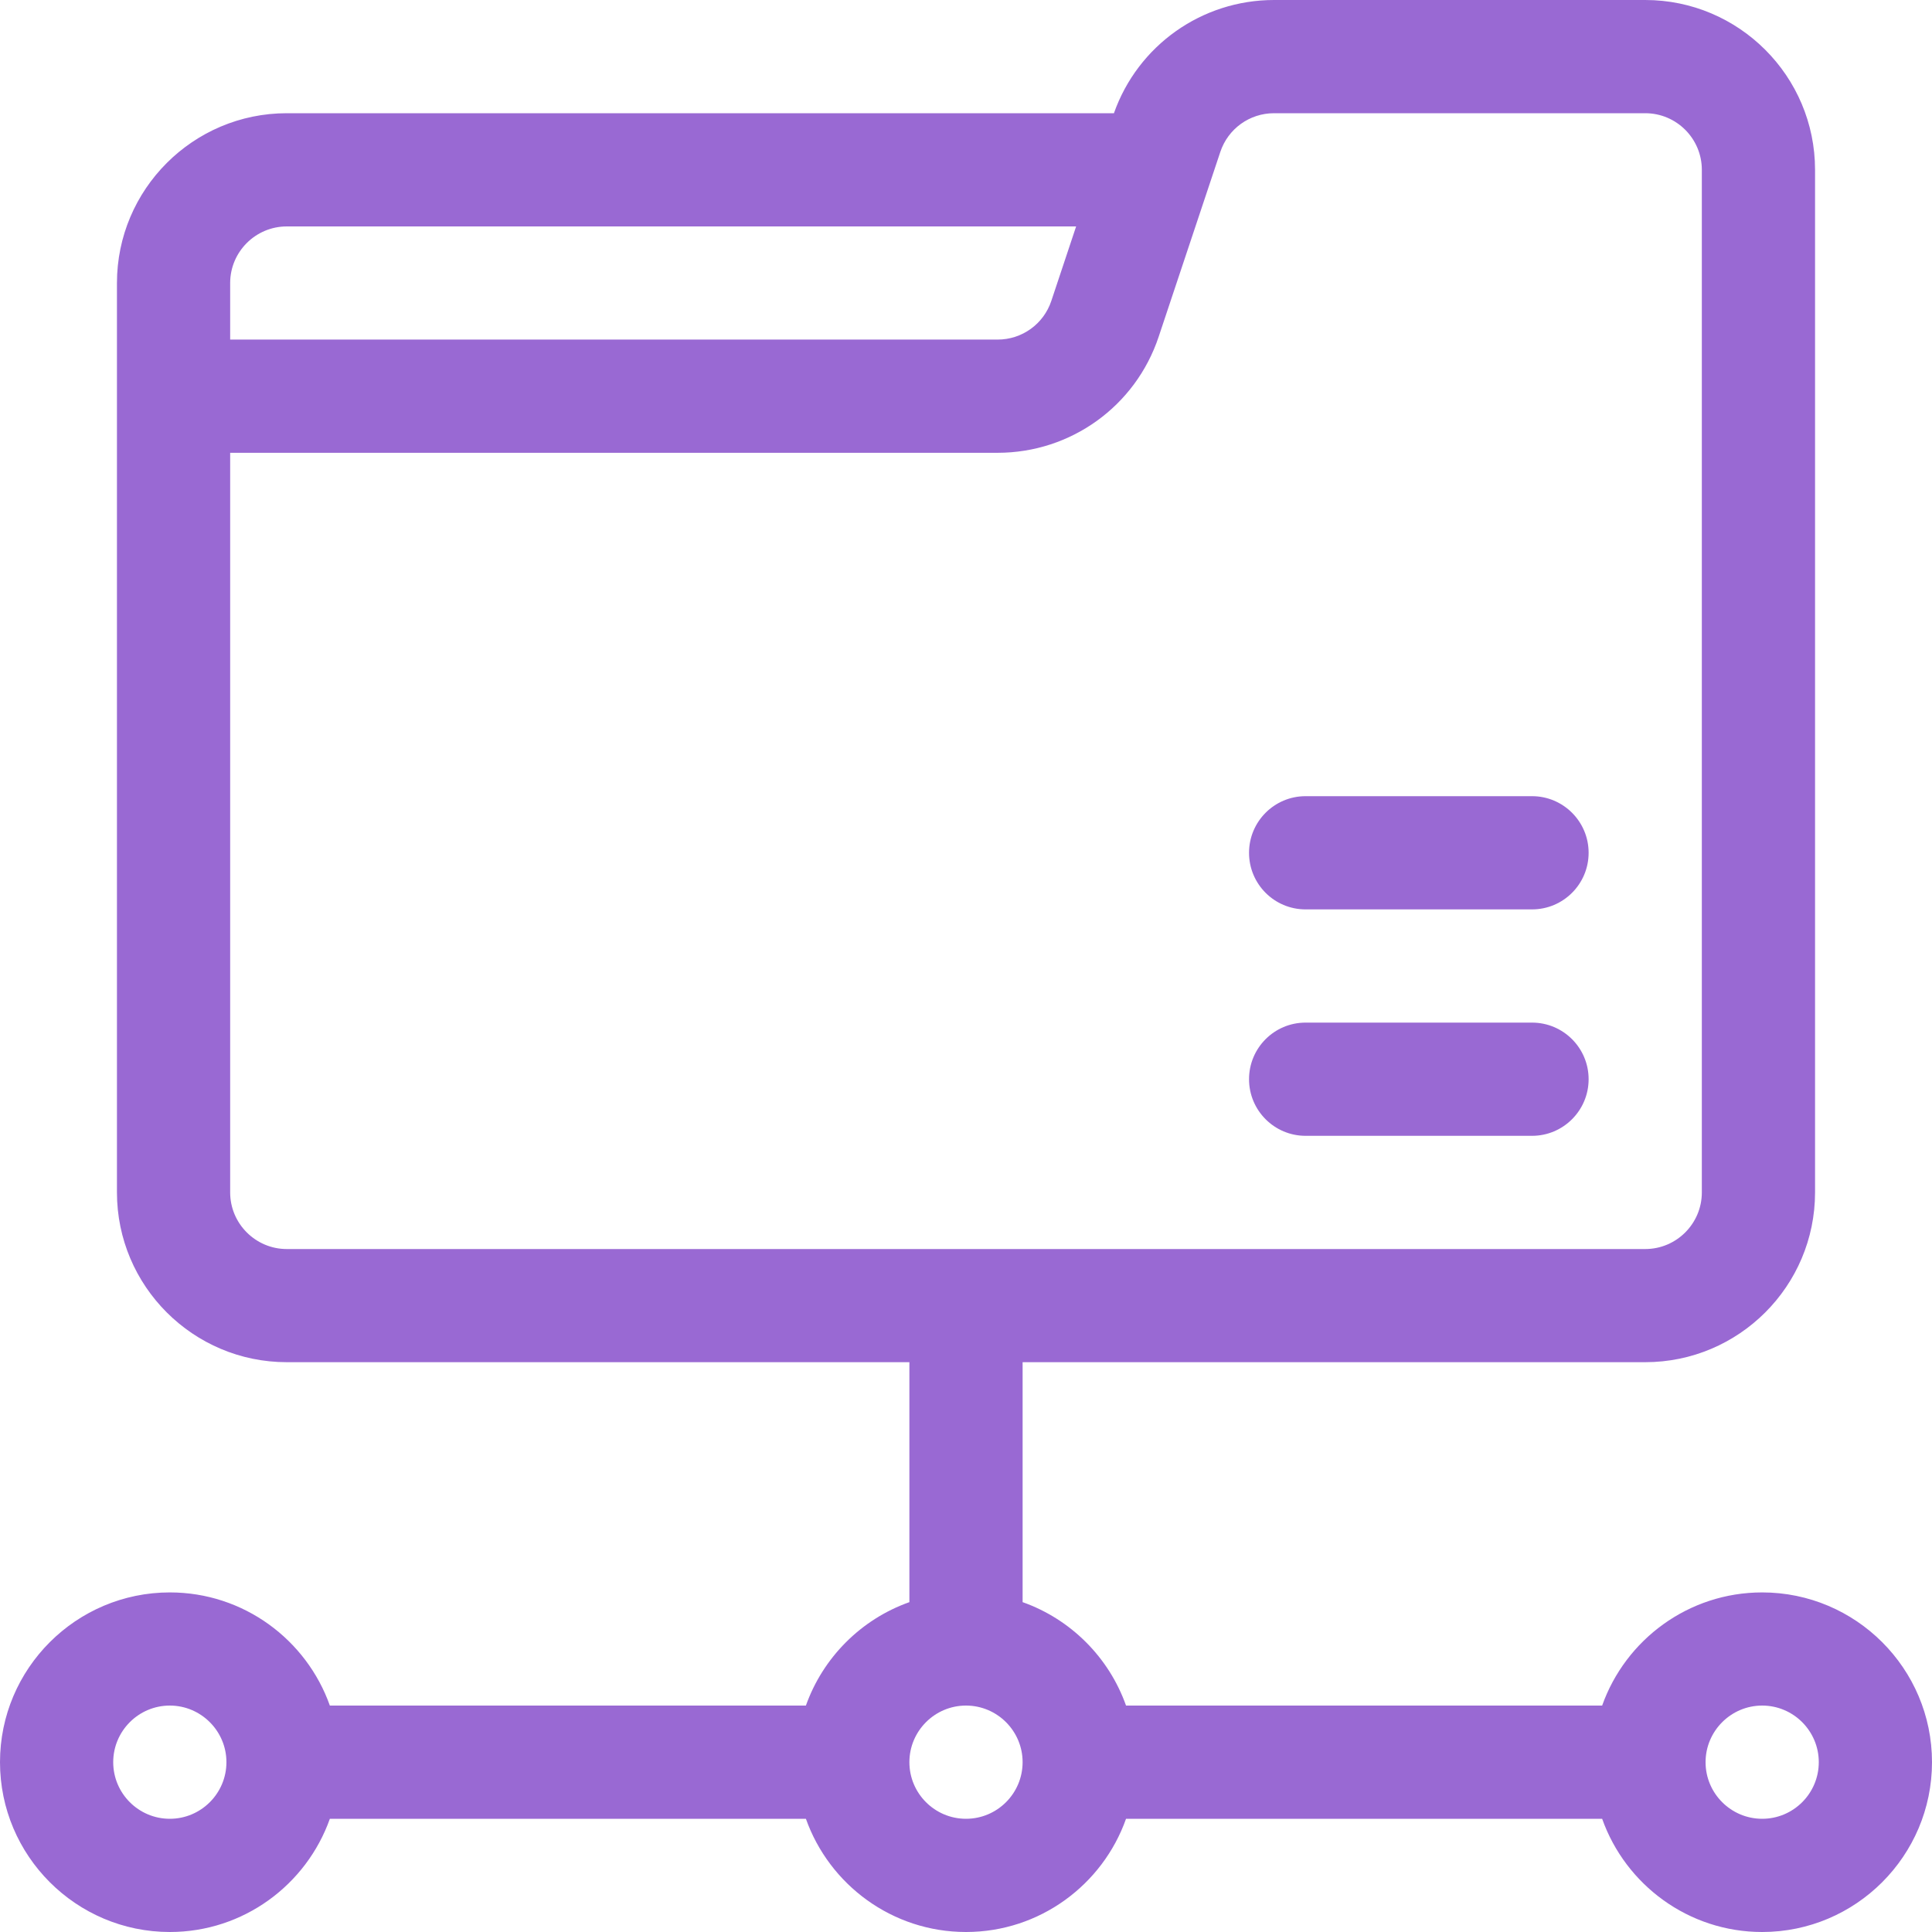 <svg width="30" height="30" viewBox="0 0 30 30" fill="none" xmlns="http://www.w3.org/2000/svg">
<g id="icon">
<path id="Shape" fill-rule="evenodd" clip-rule="evenodd" d="M24.878 26.484C25.241 25.461 26.218 24.727 27.363 24.727C28.817 24.727 30 25.909 30 27.363C30 28.817 28.817 30 27.363 30C26.218 30 25.241 29.265 24.878 28.242H17.485C17.123 29.265 16.146 30 15 30C13.854 30 12.877 29.265 12.514 28.242H5.122C4.759 29.265 3.783 30 2.637 30C1.183 30 0 28.817 0 27.363C0 25.909 1.183 24.727 2.637 24.727C3.783 24.727 4.759 25.461 5.122 26.484H12.514C12.78 25.736 13.373 25.143 14.121 24.878V21.152H4.453C2.999 21.152 1.816 19.97 1.816 18.516V4.395C1.816 2.941 2.999 1.758 4.453 1.758H17.297C17.669 0.705 18.662 0 19.783 0H25.547C27.001 0 28.184 1.183 28.184 2.637V18.516C28.184 19.97 27.001 21.152 25.547 21.152H15.879V24.878C16.627 25.143 17.22 25.736 17.485 26.484H24.878ZM1.758 27.363C1.758 27.848 2.152 28.242 2.637 28.242C3.121 28.242 3.516 27.848 3.516 27.363C3.516 26.879 3.121 26.484 2.637 26.484C2.152 26.484 1.758 26.879 1.758 27.363ZM3.574 4.395C3.574 3.91 3.969 3.516 4.453 3.516H16.71L16.325 4.672C16.205 5.032 15.87 5.273 15.491 5.273H3.574V4.395ZM3.574 18.516C3.574 19 3.969 19.395 4.453 19.395H25.547C26.032 19.395 26.426 19 26.426 18.516V2.637C26.426 2.152 26.032 1.758 25.547 1.758H19.783C19.404 1.758 19.069 1.999 18.949 2.359L17.992 5.228C17.633 6.307 16.628 7.031 15.491 7.031H3.574V18.516ZM15 28.242C14.515 28.242 14.121 27.848 14.121 27.363C14.121 26.879 14.515 26.484 15 26.484C15.485 26.484 15.879 26.879 15.879 27.363C15.879 27.848 15.485 28.242 15 28.242ZM26.484 27.363C26.484 27.848 26.879 28.242 27.363 28.242C27.848 28.242 28.242 27.848 28.242 27.363C28.242 26.879 27.848 26.484 27.363 26.484C26.879 26.484 26.484 26.879 26.484 27.363Z" fill="#9969D3"/>
<path id="Path" d="M23.789 15.879H20.273C19.788 15.879 19.395 16.272 19.395 16.758C19.395 17.243 19.788 17.637 20.273 17.637H23.789C24.274 17.637 24.668 17.243 24.668 16.758C24.668 16.272 24.274 15.879 23.789 15.879Z" fill="#9969D3"/>
<path id="Path_2" d="M23.789 12.363H20.273C19.788 12.363 19.395 12.757 19.395 13.242C19.395 13.728 19.788 14.121 20.273 14.121H23.789C24.274 14.121 24.668 13.728 24.668 13.242C24.668 12.757 24.274 12.363 23.789 12.363Z" fill="#9969D3"/>
</g>
</svg>

